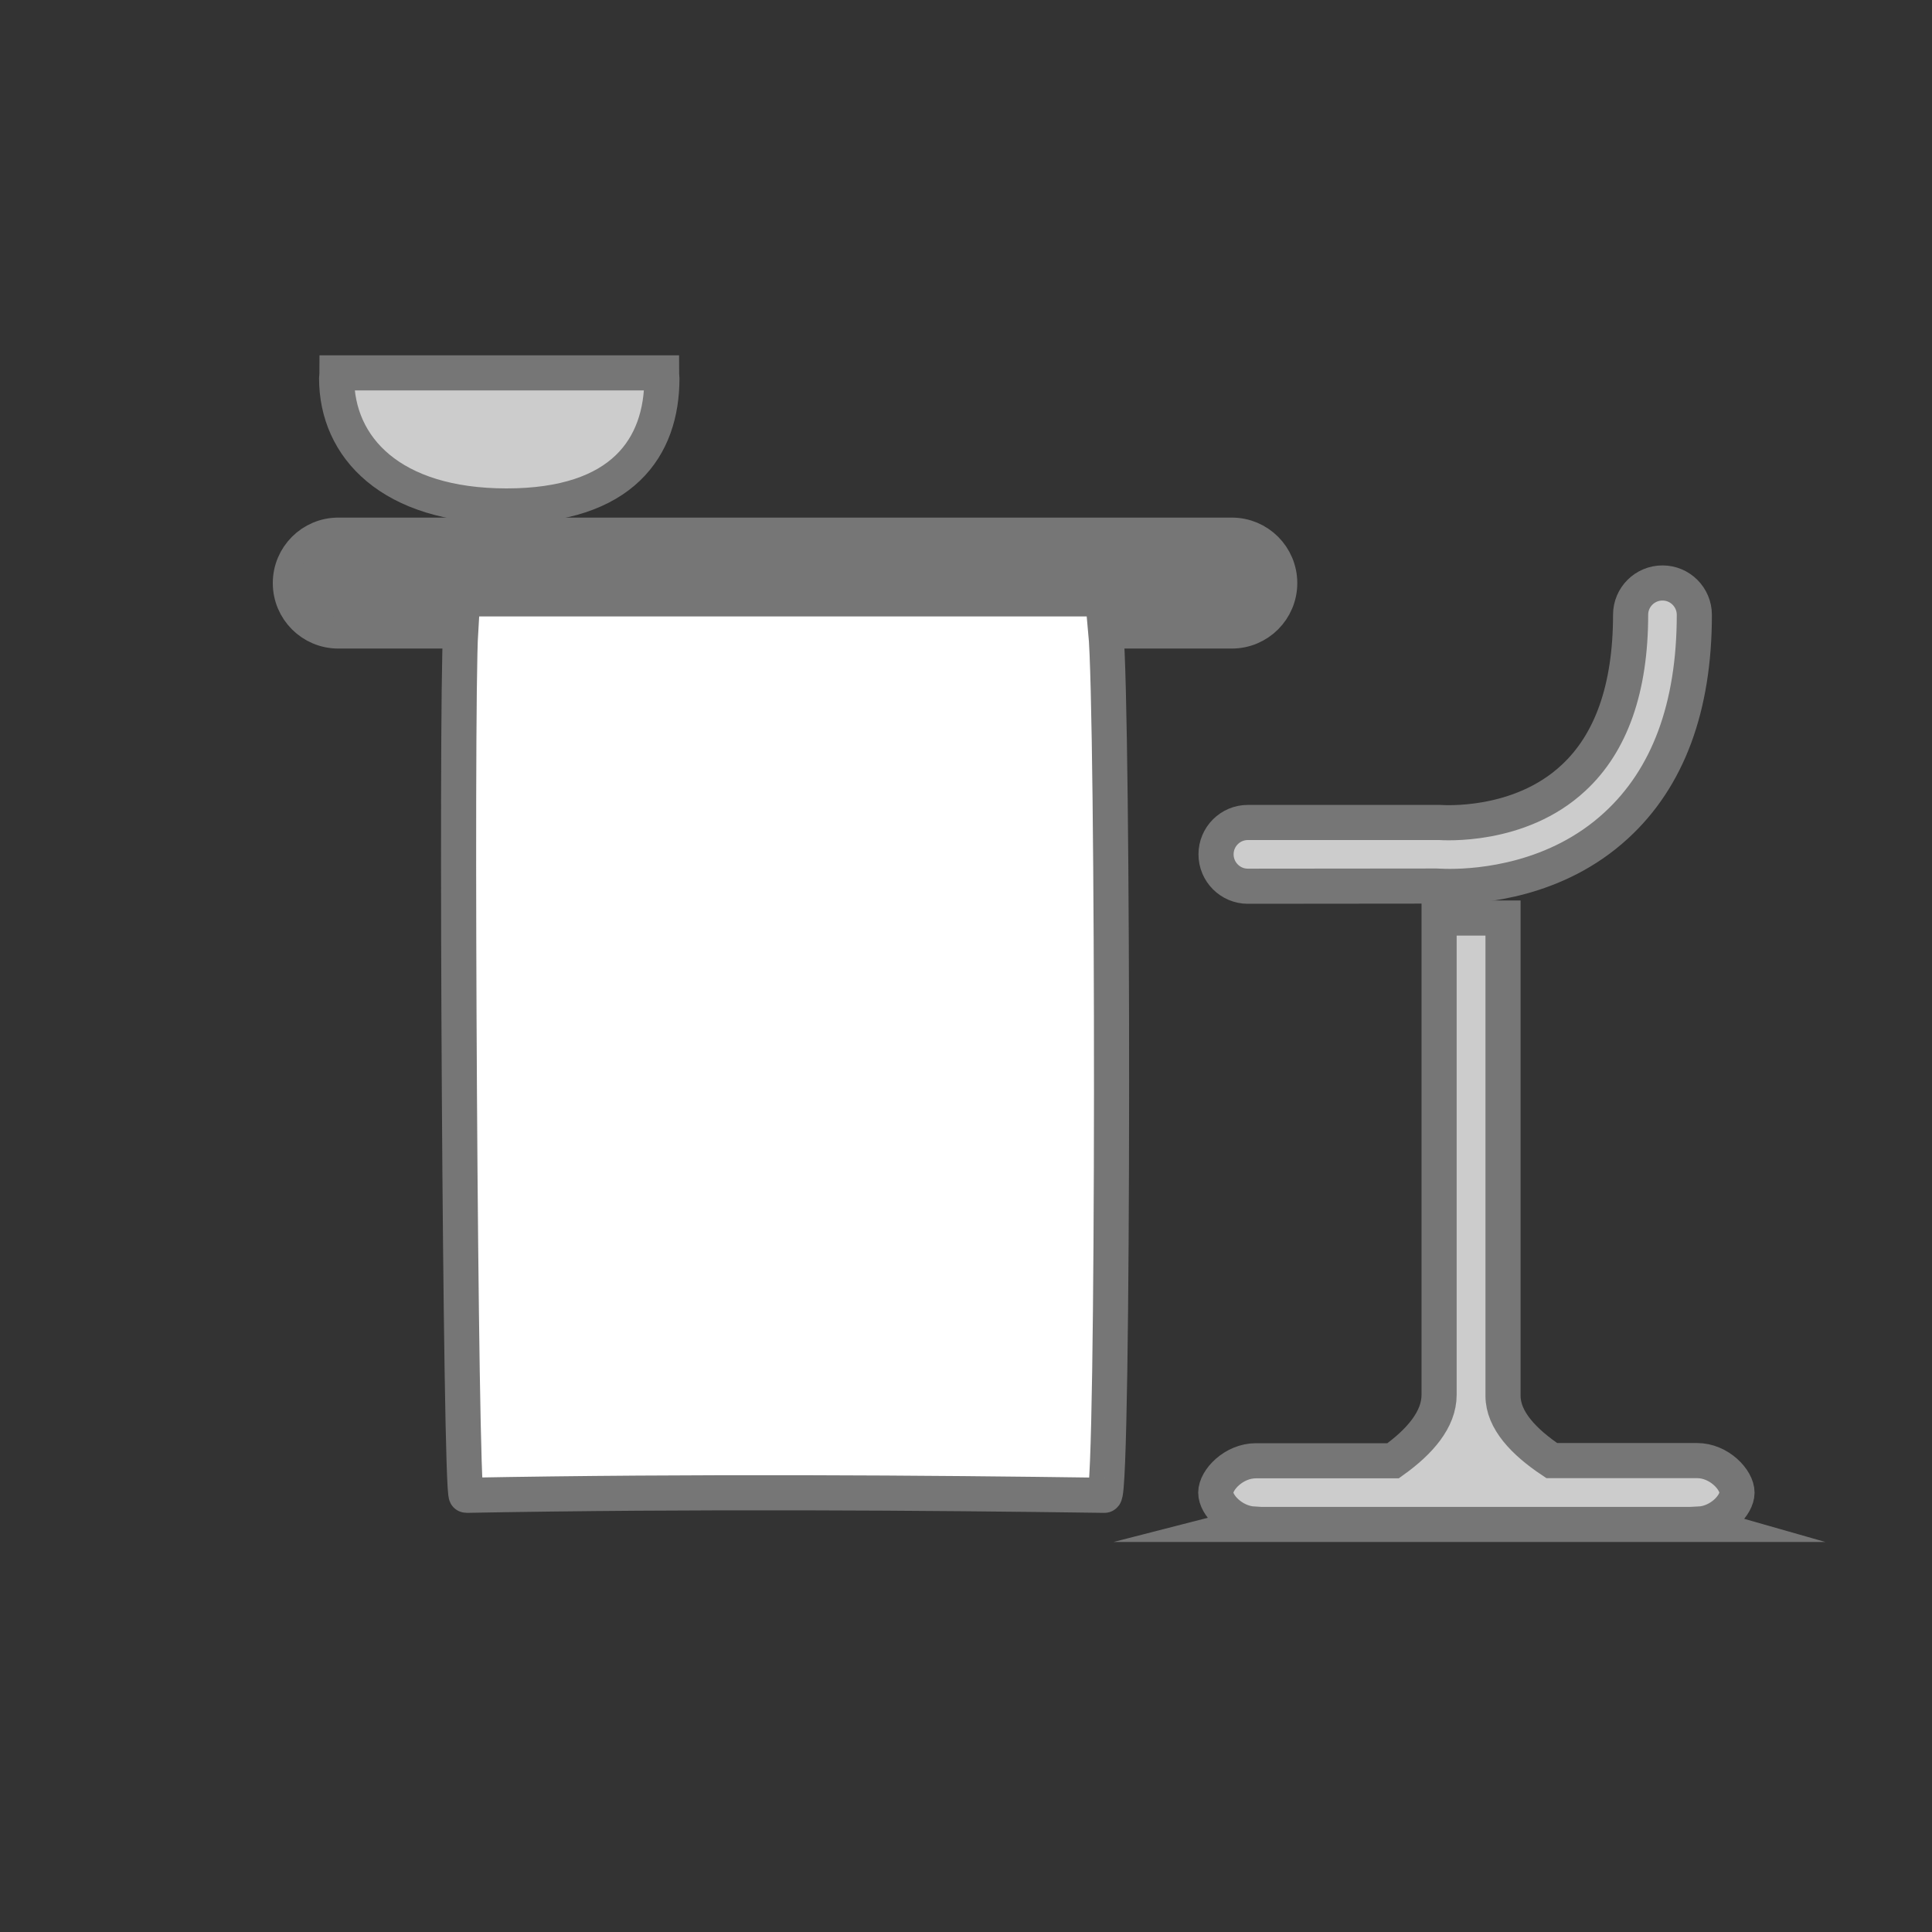 <?xml version="1.0" encoding="utf-8"?>
<!-- Generator: Adobe Illustrator 16.0.0, SVG Export Plug-In . SVG Version: 6.00 Build 0)  -->
<!DOCTYPE svg PUBLIC "-//W3C//DTD SVG 1.1//EN" "http://www.w3.org/Graphics/SVG/1.1/DTD/svg11.dtd">
<svg version="1.1" id="Layer_1" xmlns="http://www.w3.org/2000/svg" xmlns:xlink="http://www.w3.org/1999/xlink" x="0px" y="0px"
	 width="55px" height="55px" viewBox="0 0 55 55" enable-background="new 0 0 55 55" xml:space="preserve">
<rect x="0" y="0" width="55" height="55" fill="#333333" stroke="none"/>
<path fill="#CCCCCC" stroke="#767676" stroke-miterlimit="10" d="M49.449,42.492c0.001-0.367-0.512-0.912-1.137-0.912h-4.137
	c-0.798-0.533-1.387-1.155-1.387-1.844c0-1.436,0-6.682,0-9.965v-3.637h-1.82v3.637c0,3.262,0,8.471,0,9.938
	c0,0.704-0.555,1.337-1.309,1.876h-3.905c-0.632,0-1.144,0.544-1.144,0.907c0,0.354,0.479,0.857,1.078,0.896
	c-0.022,0.004-0.045,0.01-0.045,0.01h0.109h12.557h0.104c0,0-0.021-0.006-0.044-0.01C48.971,43.355,49.449,42.844,49.449,42.492z"/>
<path fill="#CCCCCC" stroke="#767676" stroke-miterlimit="10" d="M34.618,24.321c0,0.5,0.405,0.908,0.905,0.908l5.369-0.005
	c0.021,0,0.164,0.011,0.385,0.011c0.869,0,3.031-0.17,4.729-1.732c1.479-1.353,2.228-3.372,2.228-6c0-0.5-0.405-0.907-0.906-0.907
	S46.42,17,46.42,17.501c0,2.09-0.551,3.652-1.629,4.647c-1.534,1.431-3.717,1.271-3.816,1.266h-5.451
	C35.023,23.414,34.618,23.821,34.618,24.321z"/>
<path fill="#FFFFFF" stroke="#767676" stroke-miterlimit="10" d="M35.068,17.963c0.752,0,1.363-0.61,1.363-1.364
	s-0.611-1.364-1.363-1.364H9.63c-0.753,0-1.364,0.611-1.364,1.364s0.61,1.364,1.364,1.364h3.484
	c-0.139,2.24-0.01,24.609,0.16,24.605c6.492-0.121,13.16-0.07,18.168,0c0.269,0.004,0.256-22.324,0.037-24.605H35.068z"/>
<path fill="#CCCCCC" stroke="#767676" stroke-miterlimit="10" d="M9.583,10.769c0,1.963,1.54,3.635,4.839,3.635
	c3.306,0,4.421-1.672,4.421-3.635c0-0.05-0.011-0.099-0.011-0.154H9.595C9.595,10.67,9.583,10.719,9.583,10.769z"/>
<path fill="#767676" d="M36.046,16.544c0,0.555-0.455,1.005-1.015,1.005H9.515c-0.561,0-1.015-0.45-1.015-1.005l0,0
	c0-0.555,0.455-1.005,1.015-1.005h25.516C35.591,15.54,36.046,15.989,36.046,16.544L36.046,16.544z"/>
</svg>
